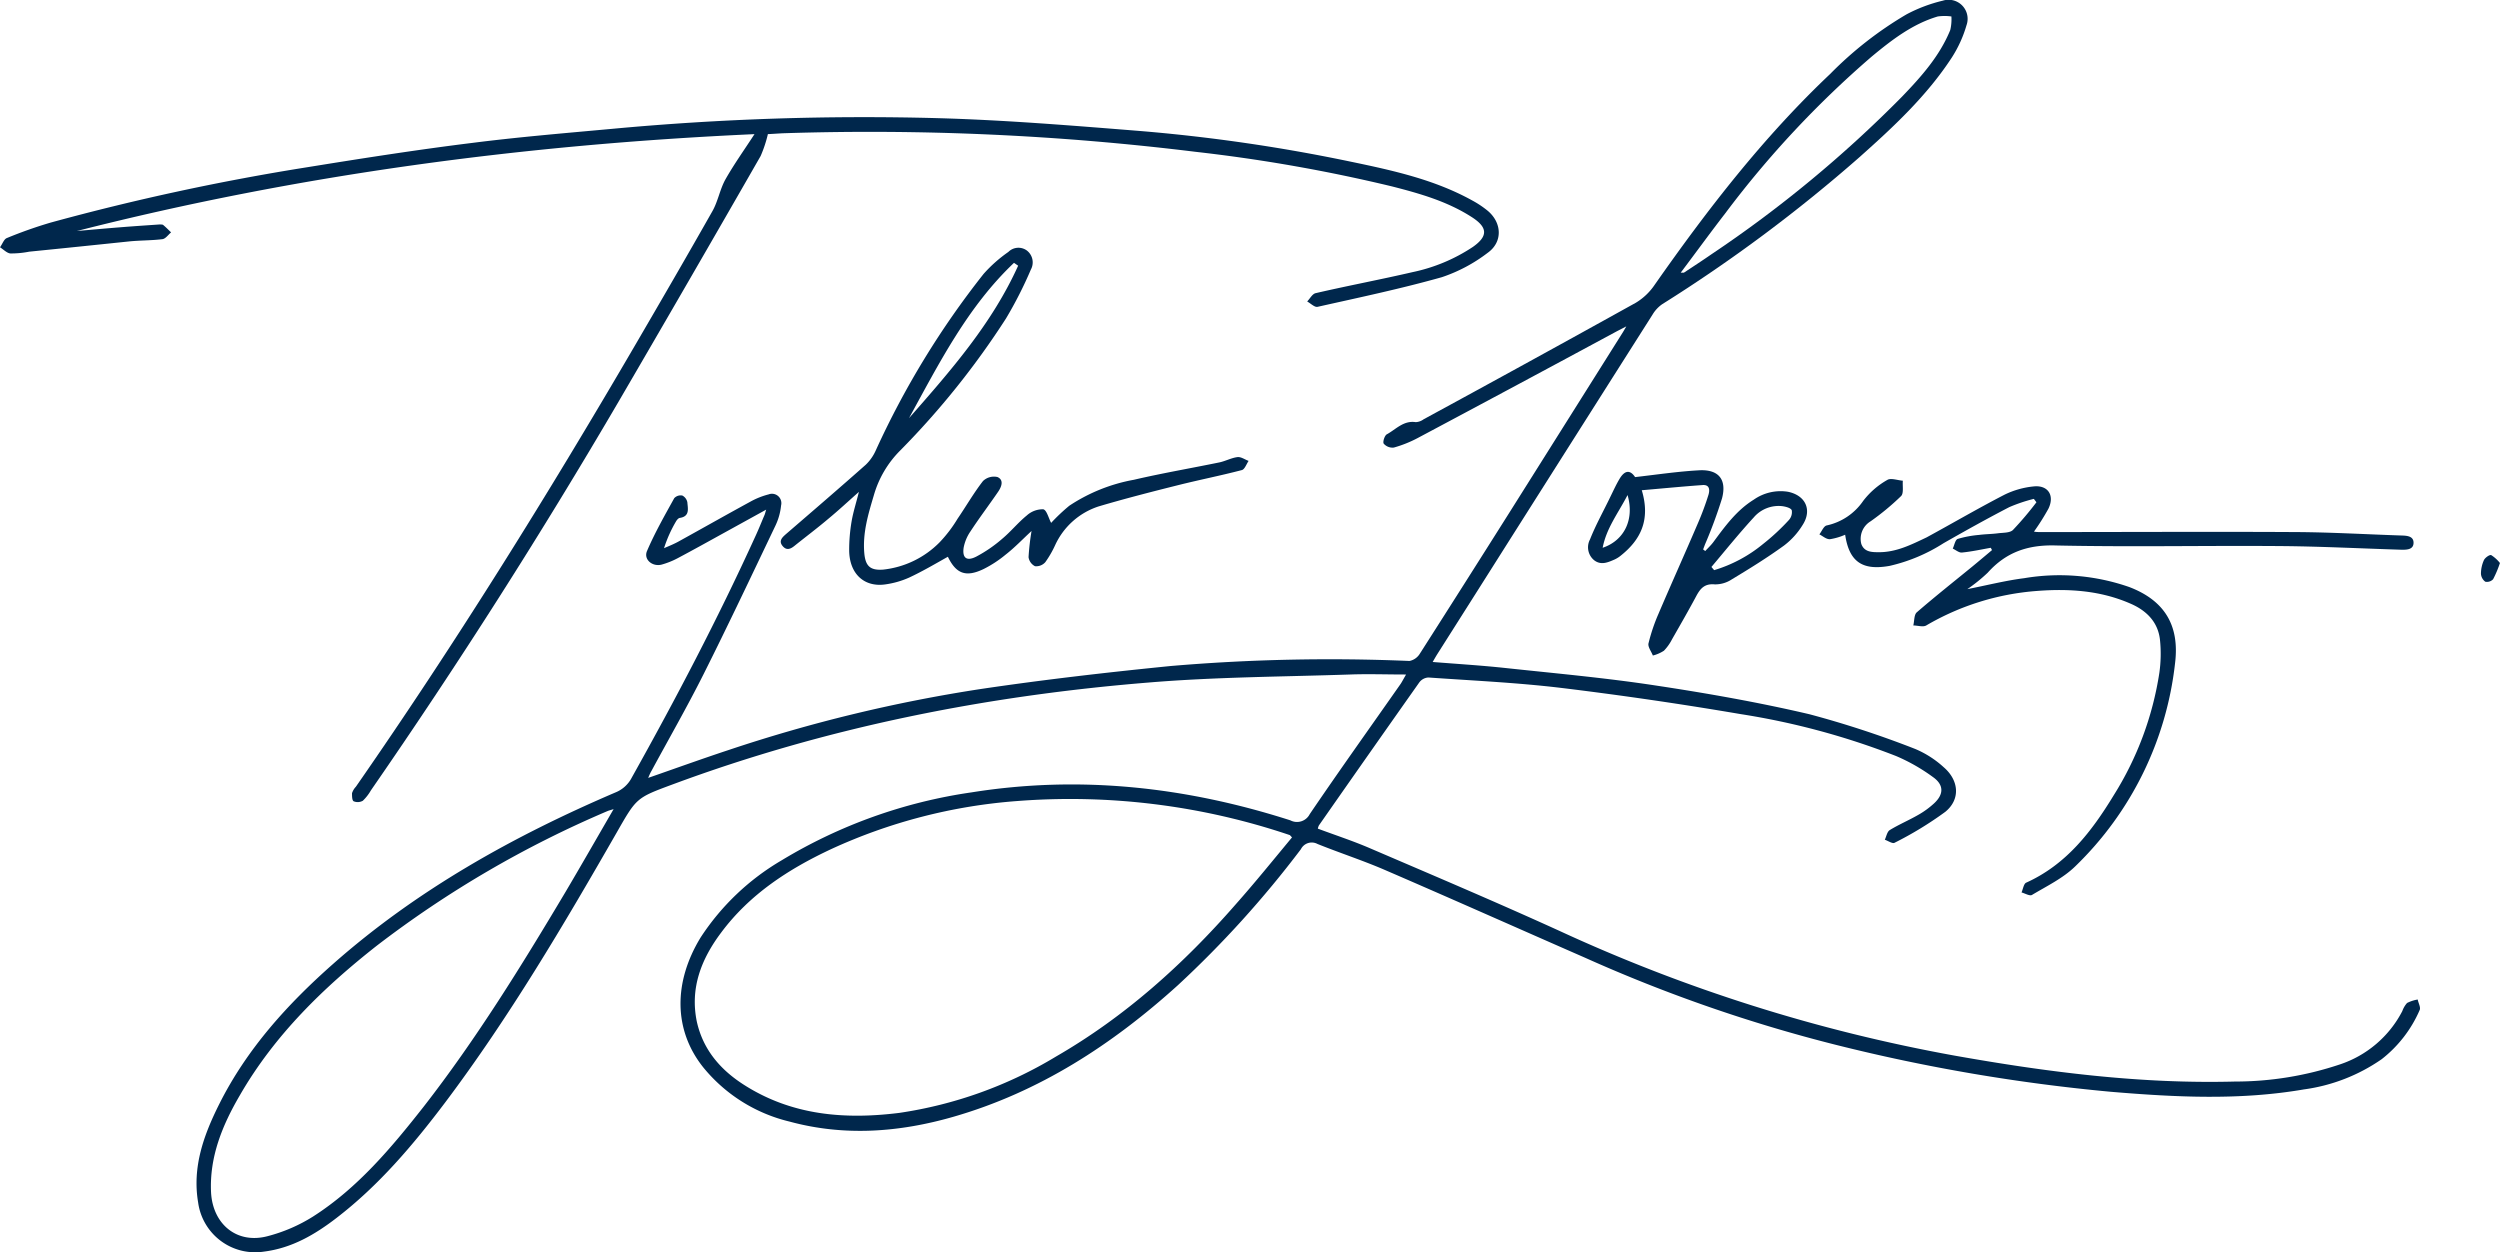 <svg xmlns="http://www.w3.org/2000/svg" viewBox="0 0 367.53 184.09">
  <g id="Layer_2" data-name="Layer 2">
    <g id="Layer_1-2" data-name="Layer 1">
      <g>
        <path d="M353.87,147.45a3.57,3.57,0,0,0-.7,1.19,16,16,0,0,1-9.23,7.86A48.52,48.52,0,0,1,328.57,159c-13.9.37-27.61-1.39-41.27-3.82a240.69,240.69,0,0,1-58.13-18.37c-9.18-4.18-18.48-8.12-27.75-12.1-2.5-1.08-5.11-1.93-7.68-2.89a1.76,1.76,0,0,1,.16-.48q7.35-10.53,14.74-21A1.79,1.79,0,0,1,210,99.6c6.5.46,13,.75,19.51,1.53q13.23,1.61,26.37,3.85a109,109,0,0,1,22.85,6.16,27.05,27.05,0,0,1,5.43,3.09c1.62,1.14,1.62,2.51.21,3.84A12.45,12.45,0,0,1,282,119.8c-1.37.79-2.84,1.41-4.18,2.23-.39.24-.5.94-.73,1.42.49.17,1.14.62,1.43.45a52.12,52.12,0,0,0,7.46-4.55c2.26-1.84,2-4.62-.2-6.53a14.64,14.64,0,0,0-4.21-2.71A145,145,0,0,0,266,105c-7.51-1.76-15.14-3.1-22.77-4.25-7.32-1.11-14.7-1.77-22.06-2.56-3.46-.37-6.93-.58-10.55-.87.25-.43.43-.75.62-1.06q5.2-8.19,10.39-16.4,10.65-16.81,21.32-33.62a4.94,4.94,0,0,1,1.4-1.51,225.77,225.77,0,0,0,29-21.61c5-4.45,9.89-9,13.57-14.63a18,18,0,0,0,2.18-4.78A2.8,2.8,0,0,0,285.61.1a22.48,22.48,0,0,0-5.31,2,54.23,54.23,0,0,0-11.22,8.75c-9.84,9.3-18.07,19.95-25.81,31a8.86,8.86,0,0,1-2.77,2.65q-15.56,8.64-31.21,17.14a2.12,2.12,0,0,1-1.16.42c-1.8-.27-2.91,1.06-4.25,1.79-.34.19-.63,1.15-.45,1.38a1.72,1.72,0,0,0,1.47.57,17.52,17.52,0,0,0,3.49-1.39q14.67-7.81,29.29-15.7l1.41-.73c-.28.48-.39.68-.51.87q-8.33,13.24-16.67,26.49-6.56,10.4-13.17,20.75a2.32,2.32,0,0,1-1.52,1.08,275.89,275.89,0,0,0-35.1.74c-9.3.93-18.6,2-27.85,3.37a222.81,222.81,0,0,0-37.21,9c-3.9,1.29-7.78,2.69-11.77,4.08.18-.41.31-.74.47-1,2.57-4.75,5.26-9.44,7.68-14.26,3.63-7.24,7.09-14.56,10.58-21.87a9,9,0,0,0,.81-2.93A1.38,1.38,0,0,0,113,72.68a11.29,11.29,0,0,0-2.7,1.08c-3.52,1.92-7,3.89-10.51,5.83-.7.39-1.45.69-2.17,1a19.29,19.29,0,0,1,1.74-3.9c.13-.23.36-.52.58-.55,1.5-.23,1.18-1.37,1.11-2.29a1.42,1.42,0,0,0-.74-1,1.29,1.29,0,0,0-1.19.39c-1.41,2.55-2.86,5.1-4,7.76-.54,1.25.79,2.36,2.16,2a11.68,11.68,0,0,0,2.33-.93c2.38-1.26,4.74-2.58,7.1-3.88l5.93-3.27c-.15.48-.18.65-.25.8-.43,1-.85,2.07-1.32,3.08-5.52,12.12-11.7,23.91-18.2,35.53a4.62,4.62,0,0,1-2.37,2.16c-15,6.42-29.19,14.32-41.51,25.2-6.72,5.93-12.69,12.51-16.75,20.61-2.27,4.53-4,9.24-3.11,14.49A8.46,8.46,0,0,0,38.82,184c4.09-.52,7.47-2.5,10.63-4.93,6.24-4.79,11.27-10.73,16-17C74.87,149.54,82.86,136,90.66,122.4c2.92-5.11,2.88-5.1,8.19-7.07,22.65-8.41,46.13-13.06,70.13-15,9.8-.81,19.66-.84,29.49-1.17,2.64-.1,5.28,0,8.24,0-.44.76-.6,1.08-.8,1.38-4.46,6.37-9,12.72-13.36,19.14a2.1,2.1,0,0,1-2.85.92c-15.31-4.91-30.92-6.66-46.88-4.11a74.36,74.36,0,0,0-27.93,10A35.83,35.83,0,0,0,103,137.82c-4,6.55-4,13.58.36,19.06a23.37,23.37,0,0,0,12.69,8c8.09,2.2,16.14,1.59,24.11-.7,12.64-3.64,23.33-10.6,33-19.34a152.57,152.57,0,0,0,18.09-20,1.78,1.78,0,0,1,2.43-.77c3.27,1.32,6.64,2.41,9.88,3.81,9.82,4.24,19.6,8.6,29.4,12.89a223.43,223.43,0,0,0,37,12.85,265.75,265.75,0,0,0,40.41,6.89c9.45.79,18.9,1.27,28.31-.35a26.17,26.17,0,0,0,11.46-4.45,18.45,18.45,0,0,0,5.58-7.22c.18-.39-.18-1-.29-1.55A5.42,5.42,0,0,0,353.87,147.45ZM253.62,31.38A145.67,145.67,0,0,1,275.16,8.32c2.94-2.44,6-4.8,9.72-5.9a7.33,7.33,0,0,1,2,0,6.81,6.81,0,0,1-.17,2c-1.56,3.83-4.28,6.87-7.09,9.79a180.32,180.32,0,0,1-28,23.16c-1.34.93-2.71,1.82-4.07,2.72-.05,0-.14,0-.47,0C249.35,37.08,251.44,34.2,253.62,31.38ZM83.1,131.19C76.66,142,70,152.79,62.24,162.75c-4.72,6-9.67,11.91-16.21,16.09a23.75,23.75,0,0,1-6.72,2.9c-4.48,1.17-8-1.75-8.28-6.38-.27-5.31,1.69-10,4.26-14.39,5.07-8.78,12.2-15.73,20.1-21.94a155.78,155.78,0,0,1,33.94-19.8c.19-.08.41-.13.88-.28C87.76,123.17,85.46,127.2,83.1,131.19ZM181.62,133c-7.66,8.76-16.22,16.46-26.35,22.31a61.94,61.94,0,0,1-23.08,8.3c-8,1-15.75.37-22.76-4.09-3.5-2.22-6.09-5.2-7-9.38-1-4.94.7-9.18,3.56-13,4.2-5.66,9.92-9.37,16.2-12.31a79.37,79.37,0,0,1,27.25-7.06,100.88,100.88,0,0,1,40.18,5s.07.06.32.34C187.19,126.42,184.47,129.79,181.62,133Z" style="fill: #00274c"/>
        <path d="M23.43,33c-1.86.13-3.72.25-5.58.4-2.18.17-4.37.37-6.55.56C44,25.64,77.17,21.25,110.92,19.72c-1.52,2.34-3,4.41-4.26,6.63-.82,1.46-1.1,3.23-1.92,4.68C101,37.64,97.19,44.2,93.37,50.75,80.46,72.88,66.94,94.62,52.31,115.67a2.5,2.5,0,0,0-.56.94c0,.4,0,1.07.25,1.19a1.53,1.53,0,0,0,1.34-.08,6.74,6.74,0,0,0,1.19-1.53Q73.85,88.26,91,58.94q10.5-18,20.82-36a18.48,18.48,0,0,0,1.07-3.23c.54,0,1.56-.1,2.58-.13a392,392,0,0,1,60.3,2.74,236.6,236.6,0,0,1,28.85,5.08c4.11,1.05,8.19,2.21,11.8,4.55,2.31,1.5,2.34,2.78.11,4.35A25.31,25.31,0,0,1,207.69,40C203,41.09,198.16,42,193.41,43.1c-.48.11-.83.8-1.24,1.22.51.28,1.09.88,1.52.79,6.11-1.37,12.25-2.66,18.28-4.36a23.16,23.16,0,0,0,6.72-3.57c2.26-1.59,2.13-4.44,0-6.21a14.29,14.29,0,0,0-2.2-1.47c-5.61-3.12-11.81-4.46-18-5.75a252.91,252.91,0,0,0-31.35-4.53c-9.76-.78-19.53-1.58-29.31-1.85A399.41,399.41,0,0,0,90,18.94c-6.87.63-13.74,1.2-20.58,2.07-8.07,1-16.12,2.26-24.16,3.56A352.22,352.22,0,0,0,7.42,32.73,64.6,64.6,0,0,0,1,35c-.43.17-.65.89-1,1.35.5.32,1,.85,1.51.91A13.74,13.74,0,0,0,4.29,37C9.2,36.51,14.11,36,19,35.49c1.62-.16,3.27-.13,4.88-.33.46-.06.85-.64,1.27-1-.39-.37-.77-.77-1.19-1.11C23.86,33,23.61,33,23.43,33Z" style="fill: #00274c"/>
        <path d="M276.22,81.18c-1,0-2.14,0-2.58-1.2A3,3,0,0,1,275,76.64a37.07,37.07,0,0,0,4.48-3.71c.42-.42.19-1.49.26-2.26-.78-.06-1.77-.44-2.29-.11a11.73,11.73,0,0,0-3.54,3.08,8.72,8.72,0,0,1-5.38,3.61c-.44.12-.71.86-1.06,1.31.51.25,1,.73,1.55.71a9.06,9.06,0,0,0,2.24-.66c.59,4,2.55,5.3,6.54,4.58a25,25,0,0,0,7.92-3.33c3.19-1.82,6.4-3.61,9.66-5.3A23.22,23.22,0,0,1,299,73.34l.38.5a48.13,48.13,0,0,1-3.45,4.07c-.46.45-1.45.39-2.21.49-.92.12-1.86.12-2.78.24a15.55,15.55,0,0,0-3.14.59c-.36.13-.49.93-.72,1.42.45.21.93.63,1.35.58,1.43-.14,2.83-.45,4.24-.7l.18.34c-.95.8-1.9,1.6-2.86,2.39-2.74,2.24-5.52,4.44-8.2,6.76-.41.36-.35,1.27-.51,1.93.64,0,1.43.27,1.9,0a37.68,37.68,0,0,1,16.24-5.07c4.74-.37,9.41-.07,13.83,1.88,2.3,1,4,2.68,4.29,5.28a19.94,19.94,0,0,1-.09,4.88,47.23,47.23,0,0,1-6.71,18c-3.23,5.31-6.95,10.17-12.86,12.84-.37.16-.47.94-.69,1.44.52.14,1.21.56,1.53.37,2.19-1.31,4.58-2.46,6.37-4.21a49.08,49.08,0,0,0,14.67-29.86c.69-5.6-1.58-9.22-6.71-11.19A31.15,31.15,0,0,0,297.59,85c-2.77.35-5.5,1.05-8.37,1.61a23.47,23.47,0,0,0,3-2.42c2.69-3,5.87-4.12,10-4,11.05.24,22.11,0,33.16.09,5.93.05,11.85.36,17.77.54.77,0,1.65-.06,1.67-1s-.83-1.06-1.62-1.09c-5.22-.17-10.44-.48-15.67-.51-12.5-.07-25,0-37.51,0-.34,0-.67,0-1-.07a33.57,33.57,0,0,0,2.13-3.38c.93-1.93-.06-3.48-2.17-3.26a12.54,12.54,0,0,0-4.26,1.2c-3.88,2-7.66,4.21-11.5,6.3C281,80.06,278.79,81.19,276.22,81.18Z" style="fill: #00274c"/>
        <path d="M152.16,83.24a1.78,1.78,0,0,0,1.51-.59,15,15,0,0,0,1.46-2.53,10.65,10.65,0,0,1,6.41-5.68c3.82-1.13,7.68-2.12,11.55-3.09,3.14-.79,6.33-1.42,9.47-2.24.43-.11.68-.89,1-1.35-.54-.2-1.12-.62-1.63-.56-.91.11-1.76.59-2.67.78-4.18.86-8.39,1.58-12.55,2.55a25.27,25.27,0,0,0-9.51,3.82,27.64,27.64,0,0,0-2.67,2.52c-.38-.7-.66-1.93-1.18-2a3.5,3.5,0,0,0-2.4.91c-1.3,1.06-2.36,2.39-3.65,3.46a20.11,20.11,0,0,1-3.78,2.59c-1.41.72-2.08.2-1.85-1.33a6.26,6.26,0,0,1,1-2.38c1.31-2,2.73-3.87,4.07-5.83.5-.73.88-1.73-.1-2.16a2.32,2.32,0,0,0-2.13.59c-1.36,1.75-2.47,3.69-3.73,5.53a19.6,19.6,0,0,1-2.66,3.49,13.71,13.71,0,0,1-8.29,4c-1.92.14-2.6-.53-2.77-2.44-.25-3,.58-5.7,1.4-8.47a15.22,15.22,0,0,1,3.9-6.62,120,120,0,0,0,15.54-19.4,59.73,59.73,0,0,0,3.65-7.18,2.2,2.2,0,0,0-.59-2.8,2.09,2.09,0,0,0-2.72.21,20.39,20.39,0,0,0-3.64,3.23,126,126,0,0,0-15.83,25.9,6.72,6.72,0,0,1-1.48,2.14c-3.87,3.43-7.79,6.8-11.71,10.18-.55.48-1.14,1-.56,1.74s1.18.51,1.8,0c1.67-1.34,3.39-2.63,5-4,1.44-1.19,2.82-2.47,4.45-3.92-.42,1.68-.85,3-1.08,4.37a24.9,24.9,0,0,0-.35,4.31c.06,3.39,2.23,5.38,5.34,4.92a12.93,12.93,0,0,0,3.48-1c1.95-.91,3.8-2,5.69-3.06,1.2,2.49,2.64,3.06,5.24,1.81a16.92,16.92,0,0,0,3.26-2.13c1.29-1,2.47-2.24,3.8-3.47a35.82,35.82,0,0,0-.44,3.85A1.75,1.75,0,0,0,152.16,83.24Zm-3.09-44.6.61.42c-3.84,8.52-9.94,15.47-16.05,22.42C138.08,53.37,142.26,45.1,149.07,38.64Z" style="fill: #00274c"/>
        <path d="M249.61,76.93c-1.9,4.44-3.89,8.85-5.79,13.3a26.5,26.5,0,0,0-1.47,4.35c-.12.52.41,1.19.64,1.79a5.34,5.34,0,0,0,1.63-.71A6.93,6.93,0,0,0,245.8,94c1.2-2.1,2.41-4.2,3.55-6.33.6-1.13,1.23-1.9,2.73-1.76a4.39,4.39,0,0,0,2.49-.72c2.62-1.58,5.24-3.2,7.72-5a11,11,0,0,0,2.71-3c1.44-2.22.44-4.38-2.18-4.9a6.87,6.87,0,0,0-5,1.17c-2.52,1.56-4.22,3.91-5.94,6.24-.35.47-.79.87-1.19,1.31l-.31-.24.27-.72a68.47,68.47,0,0,0,2.51-6.79c.73-2.79-.52-4.28-3.38-4.12-3.1.17-6.17.63-9.4,1-.71-1.06-1.5-1.07-2.3.28-.5.84-.9,1.73-1.33,2.6-1,2.09-2.15,4.13-3,6.28a2.46,2.46,0,0,0,.62,3.07c1,.76,2,.32,3-.12a4.21,4.21,0,0,0,.83-.51c3-2.36,4.47-5.3,3.16-9.67,3.15-.27,6-.55,8.94-.76,1.07-.08,1.07.76.86,1.45A42,42,0,0,1,249.61,76.93Zm8.21-.86A4.81,4.81,0,0,1,262,74.41c.51.07,1.25.25,1.41.6a1.72,1.72,0,0,1-.44,1.46A32.14,32.14,0,0,1,259.16,80,20.59,20.59,0,0,1,252,83.82l-.4-.47C253.66,80.91,255.66,78.42,257.82,76.07Zm-22.21,4.46c.55-2.89,2.28-5.08,3.66-7.75C240.31,76.35,238.8,79.45,235.61,80.53Z" style="fill: #00274c"/>
        <path d="M366.24,81.61c-.23-.1-.9.37-1.07.73a4.84,4.84,0,0,0-.44,2,1.56,1.56,0,0,0,.64,1.18,1.24,1.24,0,0,0,1.15-.37,15.89,15.89,0,0,0,1-2.38A5.14,5.14,0,0,0,366.24,81.61Z" style="fill: #00274c"/>
      </g>
    </g>
  </g>
</svg>
